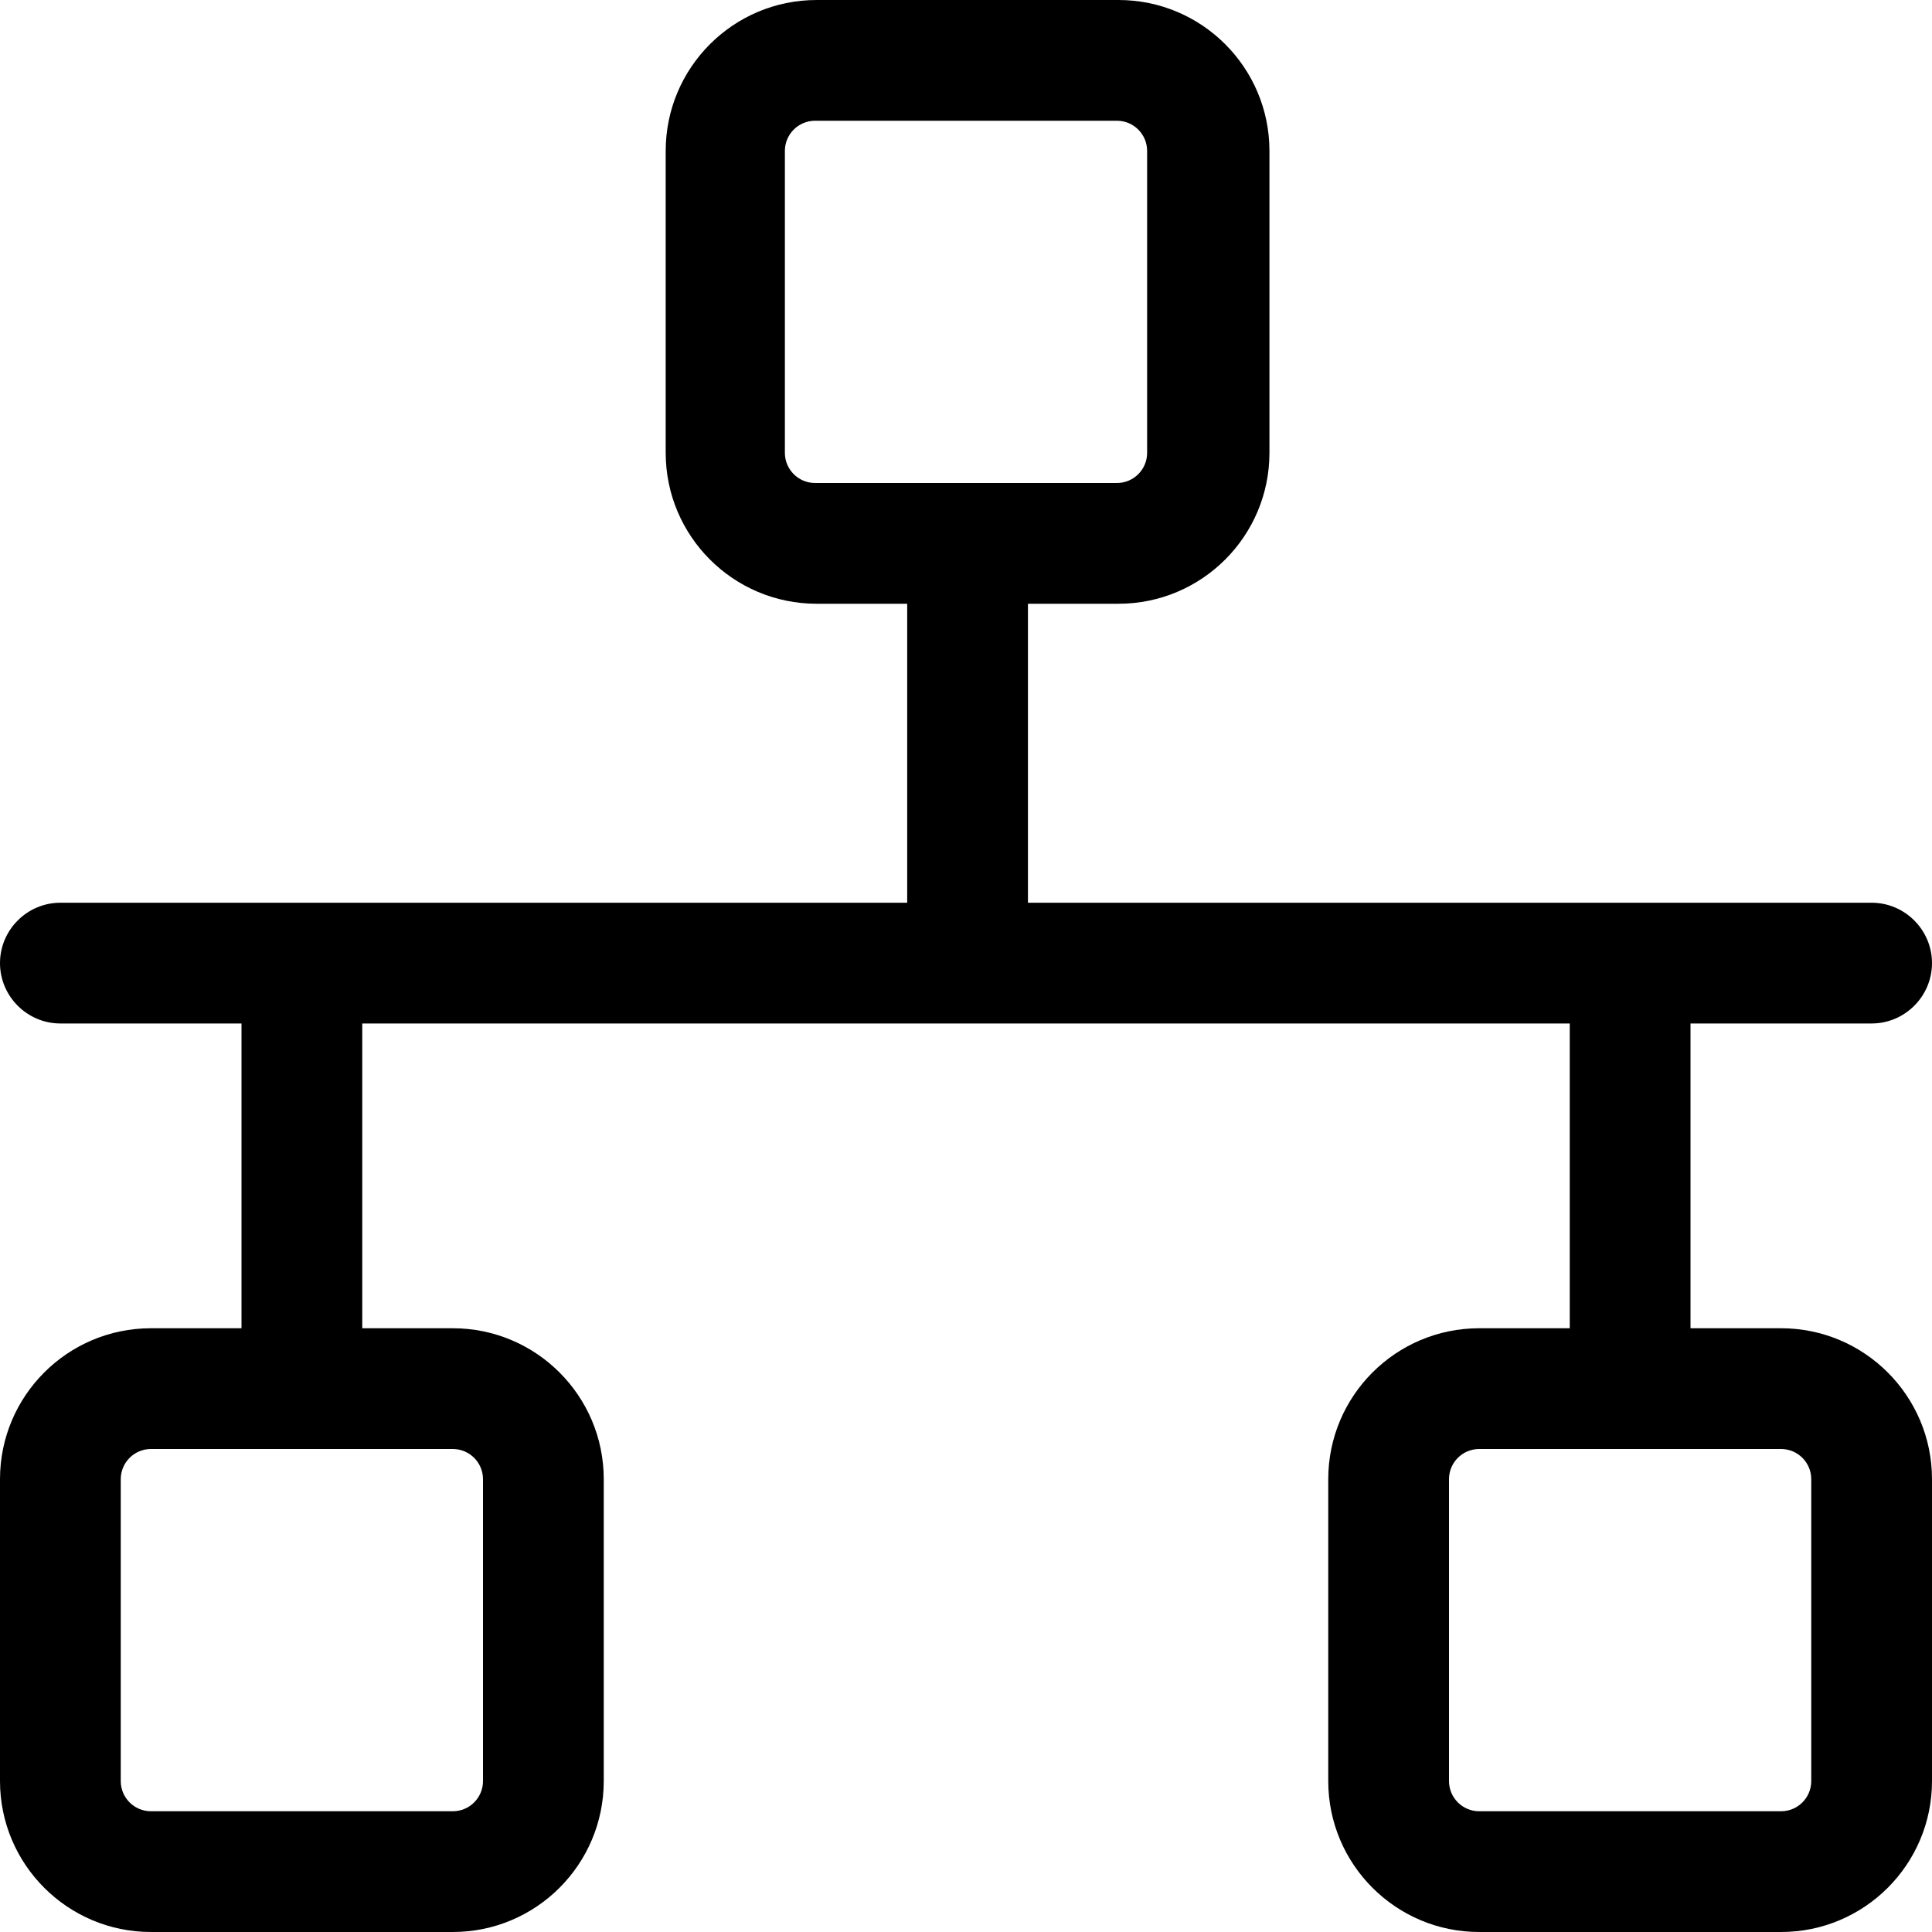 <svg width="16" height="16" viewBox="0 0 16 16" xmlns="http://www.w3.org/2000/svg"><title>network/ethernet_16</title><path d="M15 14.75c0 .138-.112.25-.25.25l-2.5 0c-.138 0-.25-.112-.25-.25l0-2.5c0-.138.112-.25.25-.25l2.5 0c.138 0 .25.112.25.25l0 2.5zM4 12.25l0 2.5c0 .138-.112.25-.25.25l-2.5 0c-.138 0-.25-.112-.25-.25l0-2.5c0-.138.112-.25.25-.25l2.5 0c.138 0 .25.112.25.25zM6.5 3.75l0-2.5c0-.138.112-.25.25-.25l2.5 0c.138 0 .25.112.25.25l0 2.5c0 .138-.112.25-.25.25l-2.5 0c-.138 0-.25-.112-.25-.25zm7.5 7.25l0-2.524 1.5 0c.275 0 .5-.225.5-.5 0-.275-.225-.5-.5-.5l-6.987 0 0-2.476.75 0c.69 0 1.25-.56 1.25-1.25l0-2.5c0-.69-.56-1.25-1.25-1.25l-2.5 0c-.69 0-1.25.56-1.25 1.25l0 2.5c0 .69.56 1.25 1.25 1.25l.75 0 0 2.476-7.013 0c-.275 0-.5.225-.5.5 0 .275.225.5.5.5l1.5 0 0 2.524-.75 0c-.69 0-1.25.56-1.25 1.25l0 2.5c0 .69.56 1.25 1.25 1.25l2.5 0c.69 0 1.25-.56 1.25-1.25l0-2.5c0-.69-.56-1.25-1.25-1.25l-.75 0 0-2.524 10 0 0 2.524-.75 0c-.69 0-1.25.56-1.25 1.25l0 2.5c0 .69.56 1.25 1.25 1.25l2.5 0c.69 0 1.25-.56 1.25-1.25l0-2.5c0-.69-.56-1.25-1.25-1.25l-.75 0z" fill="#000" fill-rule="evenodd"/></svg>